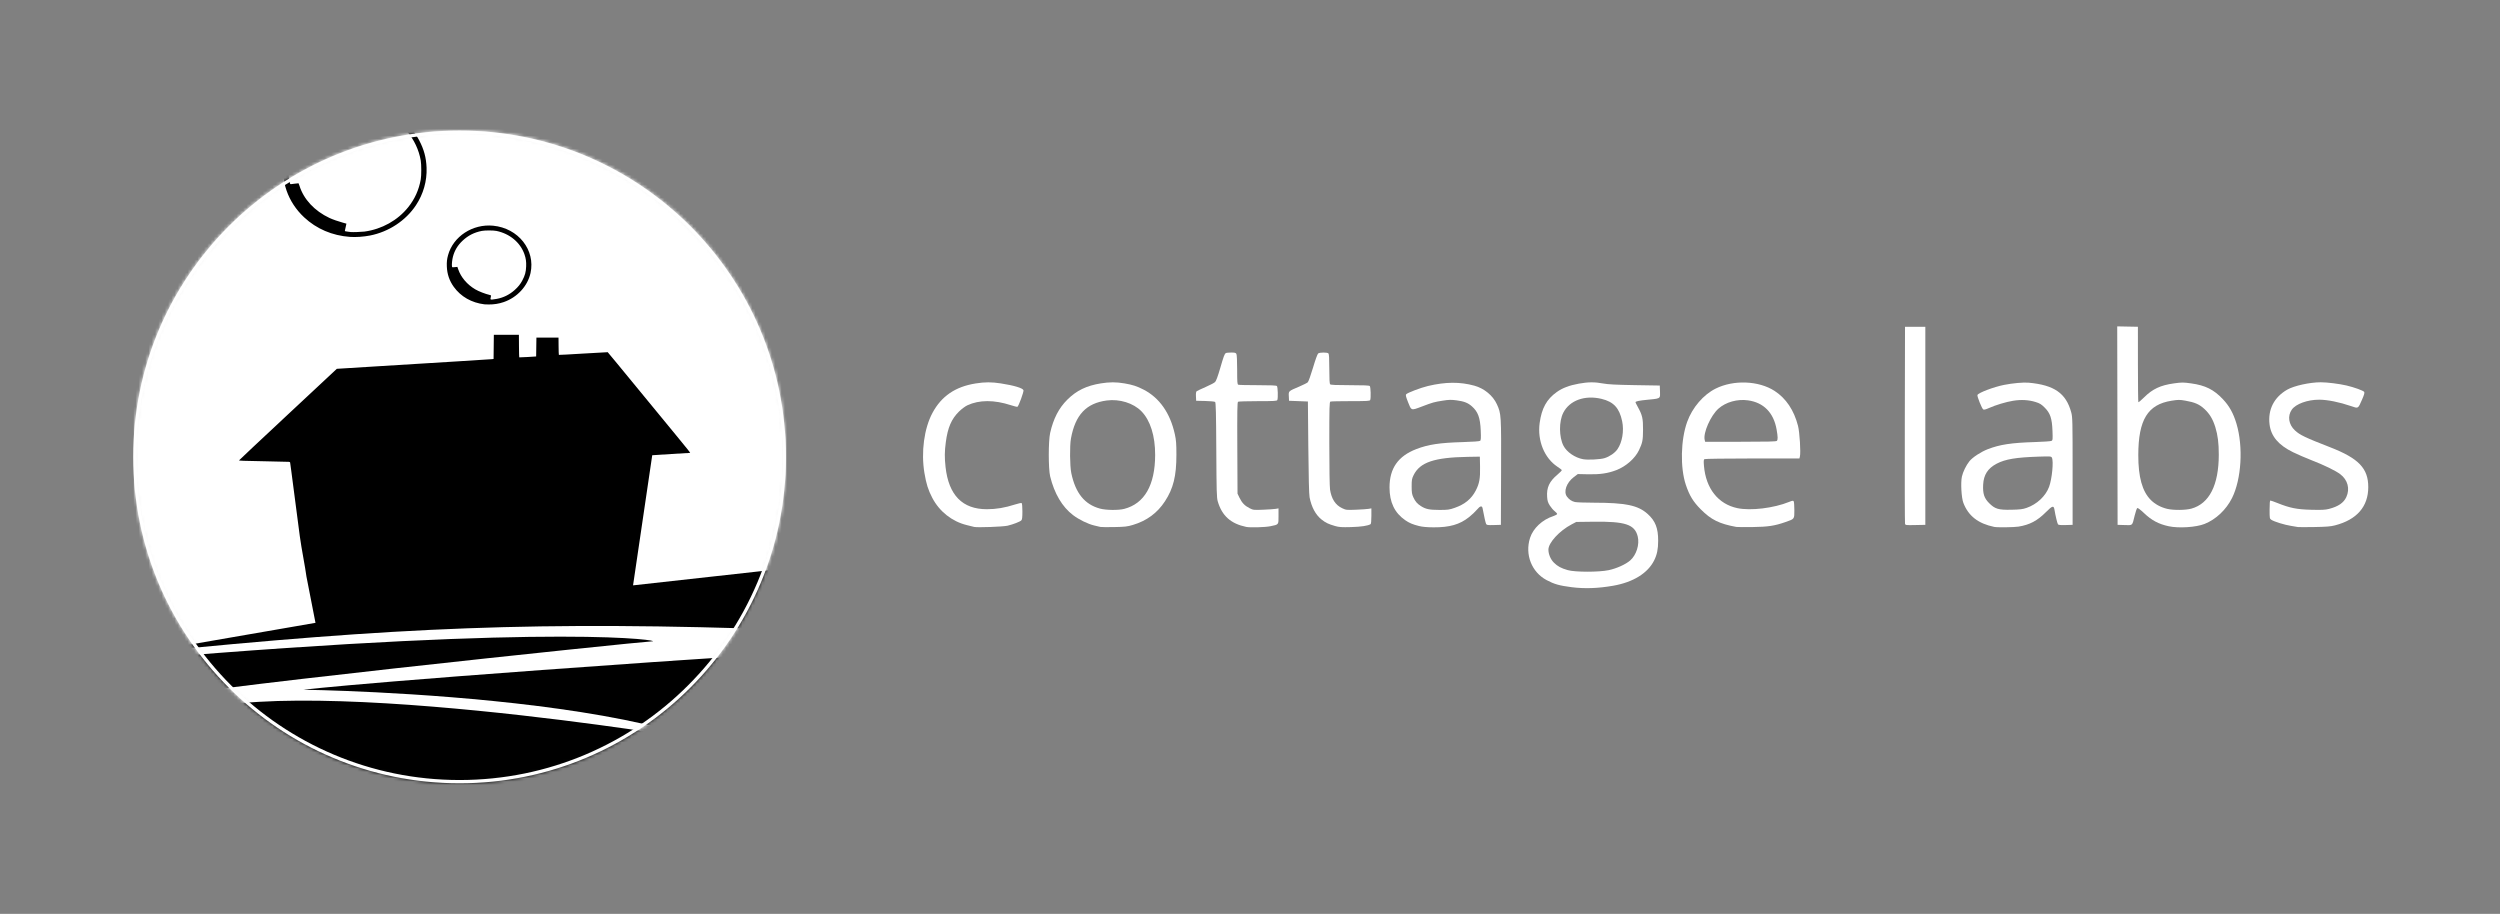 <svg width="766" height="280" viewBox="0 0 766 280" fill="none" xmlns="http://www.w3.org/2000/svg">
<rect x="0" y="0" width="766" height="280" fill="#808080" stroke="none"/>
<mask id="mask0_1204_3662" style="mask-type:alpha" maskUnits="userSpaceOnUse" x="40" y="40" width="201" height="200">
<circle cx="140.818" cy="140" r="99.5" fill="#D9D9D9" stroke="white"/>
</mask>
<g mask="url(#mask0_1204_3662)">
<path d="M40.982 30.333H240.982V230.333H40.982V30.333Z" fill="white"/>
<path d="M43.74 201.93C173.411 190.972 203.186 196.41 199.843 196.5C196.501 196.59 44.219 212.462 43.74 214.887V201.93Z" fill="black"/>
<path d="M242.252 200C116.868 208.343 92.955 211.333 92.955 211.333C92.955 211.333 235.815 213.167 237.982 245.667C240.149 278.167 242.252 200 242.252 200Z" fill="black"/>
<path d="M43.359 59.441L43.944 59.472C45.009 59.531 47.821 59.452 48.887 59.335C54.651 58.703 59.739 56.7 64.259 53.285C65.381 52.437 67.679 50.28 68.562 49.245C71.051 46.328 73.237 41.87 74.093 38.371C74.824 35.385 74.771 33.085 74.706 30.284L74.706 30.283C74.695 29.802 74.683 29.306 74.675 28.789C74.67 28.405 74.579 27.336 74.579 27.336C74.579 27.336 74.745 27.333 73.976 27.333H73.311L73.336 27.766C73.336 27.815 73.339 27.917 73.343 28.043C73.35 28.262 73.359 28.554 73.361 28.764C73.361 28.787 73.364 28.881 73.368 29.03L73.368 29.031C73.396 29.972 73.488 33.081 73.383 34.236C72.947 39.063 71.049 43.719 67.95 47.566C63.832 52.677 57.909 56.211 51.334 57.481C49.219 57.889 48.229 57.976 45.679 57.978L43.359 57.979L43.359 59.441Z" fill="black"/>
<path fill-rule="evenodd" clip-rule="evenodd" d="M93.902 176.691L96.664 190.837L43.74 200C121.804 192.178 164.255 190.205 242.252 193L242.625 173.856L232.598 175.068L213.283 177.211L193.968 179.353L199.843 139.485C199.843 139.485 202.482 139.291 205.653 139.105C208.825 138.918 211.429 138.765 211.44 138.764C211.566 138.756 210.861 137.867 207.141 133.344C202.632 127.861 193.612 116.887 188.975 111.243C187.489 109.433 186.241 107.934 186.202 107.912C186.164 107.889 182.795 108.079 178.717 108.333C174.639 108.587 171.273 108.767 171.237 108.734C171.201 108.7 171.162 107.496 171.15 106.056L171.128 103.44H164.358L164.276 109.218L161.716 109.384C160.308 109.475 159.129 109.525 159.096 109.496C159.062 109.467 159.025 107.902 159.013 106.018L158.991 102.593H151.313L151.23 109.988L150.735 110.047C150.463 110.079 145.688 110.385 140.126 110.725C134.563 111.066 123.981 111.718 116.61 112.174L103.208 113.004L88.229 126.981C79.99 134.669 73.249 140.998 73.249 141.046C73.249 141.173 74.298 141.21 81.671 141.347C85.235 141.414 88.309 141.485 88.502 141.507C88.778 141.537 88.862 141.582 88.894 141.714C88.916 141.807 89.067 142.906 89.229 144.155C89.592 146.953 90.613 154.768 90.834 156.443C90.924 157.121 91.387 160.657 91.863 164.301C92.111 166.199 92.541 168.623 92.954 170.957C93.335 173.106 93.703 175.178 93.902 176.691Z" fill="black"/>
<path fill-rule="evenodd" clip-rule="evenodd" d="M93.195 66.593C96.983 70.128 101.8 72.186 107.213 72.582C108.996 72.713 111.415 72.548 113.375 72.162C119.118 71.03 124.319 67.605 127.441 62.895C129.716 59.465 130.856 55.446 130.702 51.394C130.583 48.276 129.914 45.806 128.417 42.957C125.519 37.442 119.866 33.319 113.424 32.021C110.504 31.433 107.054 31.421 104.232 31.989C100.141 32.811 96.503 34.607 93.537 37.267C92.296 38.381 91.406 39.376 90.415 40.761C88.691 43.169 87.518 45.957 87.024 48.821C85.898 55.351 88.175 61.909 93.195 66.593ZM111.663 70.957C117.014 70.224 121.862 67.52 125.096 63.463C127.101 60.947 128.337 58.205 128.919 54.975C129.131 53.803 129.131 50.446 128.92 49.202C128.367 45.945 126.879 42.787 124.676 40.195C123.566 38.889 121.651 37.24 120.106 36.262C113.419 32.023 104.339 31.978 97.561 36.148C95.878 37.183 94.127 38.669 92.836 40.157C90.574 42.766 89.069 45.987 88.507 49.427C88.335 50.481 88.309 53.368 88.463 54.307C88.659 55.497 88.821 56.229 88.915 56.348C89.002 56.459 89.114 56.454 90.204 56.291C90.86 56.193 91.429 56.132 91.469 56.156C91.508 56.18 91.638 56.516 91.757 56.904C93.027 61.04 96.37 64.634 100.943 66.78C101.874 67.217 103.718 67.867 104.943 68.19C105.583 68.359 106.122 68.511 106.14 68.528C106.159 68.546 106.061 69.004 105.923 69.547C105.785 70.089 105.672 70.6 105.672 70.682C105.672 70.857 105.751 70.883 106.604 70.987C106.961 71.031 107.363 71.081 107.496 71.099C107.994 71.165 110.851 71.068 111.663 70.957Z" fill="black"/>
<path fill-rule="evenodd" clip-rule="evenodd" d="M148.462 93.252C144.509 92.781 141.193 90.894 139.037 87.891C137.695 86.02 136.999 83.985 136.91 81.668C136.857 80.27 136.953 79.379 137.289 78.166C138.876 72.432 144.82 68.55 151.091 69.154C158.803 69.896 164.103 76.605 162.551 83.66C161.669 87.667 158.465 91.14 154.339 92.559C152.881 93.061 151.344 93.305 149.744 93.29C149.171 93.285 148.594 93.267 148.462 93.252ZM157.7 88.857C156.113 90.279 154.277 91.191 152.224 91.574C151.785 91.656 151.183 91.746 150.887 91.774C150.227 91.836 150.197 91.796 150.369 91.079C150.436 90.802 150.474 90.551 150.454 90.521C150.434 90.491 150.266 90.43 150.081 90.386C148.649 90.046 146.72 89.297 145.628 88.658C143.135 87.199 141.229 84.96 140.394 82.51L140.143 81.772L139.441 81.843C138.857 81.903 138.648 81.925 138.56 81.838C138.511 81.79 138.5 81.709 138.483 81.582L138.482 81.572C138.48 81.559 138.478 81.544 138.476 81.529C138.397 80.966 138.548 79.535 138.781 78.652C139.291 76.713 140.245 75.138 141.77 73.716C143.45 72.149 145.288 71.218 147.621 70.752C148.58 70.56 151.142 70.56 152.083 70.752C156.191 71.589 159.447 74.307 160.704 77.948C161.133 79.192 161.269 80.169 161.214 81.604C161.147 83.354 160.873 84.363 160.037 85.94C159.446 87.055 158.774 87.895 157.7 88.857Z" fill="black"/>
<path d="M48.815 224.113C62.581 202.183 205.653 225.333 205.653 225.333C205.653 225.333 187.798 250.075 187.318 252.5C187.318 252.5 35.05 246.043 48.815 224.113Z" fill="black"/>
</g>
<circle cx="140.818" cy="140" r="99.5" stroke="white"/>
<path d="M296.26 160.9C297.237 161.138 298.237 161.385 298.481 161.449C299.381 161.686 307.372 161.395 308.707 161.077C310.452 160.66 312.512 159.865 312.931 159.446C313.186 159.191 313.264 158.548 313.264 156.697C313.264 155.287 313.169 154.222 313.037 154.139C312.911 154.062 312.036 154.247 311.091 154.55C307.896 155.576 305.246 156.025 302.371 156.025C294.884 156.027 290.672 151.723 289.717 143.092C289.396 140.192 289.416 138.355 289.8 135.455C290.388 131.015 291.522 128.382 293.825 126.107C294.591 125.35 295.732 124.499 296.397 124.188C300.033 122.488 304.619 122.479 309.763 124.161C310.711 124.471 311.598 124.687 311.734 124.642C312.087 124.524 313.738 120.018 313.594 119.565C313.388 118.913 310.712 118.106 306.68 117.479C303.824 117.035 301.784 117.037 298.952 117.486C292.722 118.475 288.474 121.368 285.715 126.499C283.152 131.268 282.178 138.521 283.244 144.917C283.8 148.255 284.398 150.147 285.661 152.557C287.861 156.756 291.722 159.794 296.26 160.9Z" fill="white"/>
<path d="M373.127 153.646C374.422 158.046 377.123 160.463 381.845 161.446C383.031 161.693 387.668 161.562 389.241 161.237C391.853 160.698 391.737 160.842 391.737 158.112V155.762L390.903 155.91C390.445 155.992 388.709 156.112 387.046 156.177C384.095 156.293 383.995 156.282 382.848 155.701C381.389 154.961 380.52 154.053 379.763 152.476L379.177 151.253L379.113 137.266C379.062 126.056 379.107 123.243 379.336 123.098C379.493 122.998 382.237 122.915 385.433 122.913C390.526 122.91 391.262 122.866 391.38 122.558C391.63 121.907 391.527 118.564 391.248 118.285C391.055 118.092 389.439 118.019 385.375 118.019C382.292 118.019 379.611 117.958 379.417 117.884C379.113 117.767 379.066 117.153 379.066 113.312C379.066 110.679 378.972 108.7 378.836 108.445C378.646 108.09 378.365 108.016 377.224 108.018C376.464 108.02 375.732 108.095 375.598 108.185C375.183 108.462 374.941 109.112 373.841 112.906C373.158 115.264 372.611 116.742 372.31 117.045C372.052 117.304 370.741 117.996 369.396 118.582C368.051 119.168 366.821 119.747 366.663 119.868C366.469 120.018 366.396 120.532 366.44 121.444L366.506 122.798L369.27 122.861C370.791 122.895 372.161 123.028 372.315 123.156C372.534 123.338 372.612 126.569 372.673 137.877C372.741 150.704 372.793 152.511 373.127 153.646Z" fill="white"/>
<path d="M404.928 159.183C406.186 160.177 407.022 160.579 409.077 161.174C410.296 161.526 411.061 161.577 413.967 161.498C417.062 161.413 419.141 161.102 419.95 160.602C420.1 160.509 420.192 159.558 420.192 158.107V155.762L419.358 155.91C418.9 155.992 417.163 156.112 415.498 156.177C412.561 156.293 412.434 156.278 411.221 155.705C409.182 154.74 407.967 152.873 407.526 150.03C407.395 149.186 407.301 143.305 407.3 135.882C407.298 124.503 407.335 123.165 407.65 123.044C407.843 122.97 410.634 122.909 413.851 122.909C418.979 122.909 419.716 122.866 419.835 122.558C420.084 121.907 419.981 118.564 419.703 118.285C419.509 118.092 417.85 118.019 413.634 118.019C409.418 118.019 407.759 117.946 407.565 117.752C407.375 117.562 407.298 116.196 407.298 113.017C407.298 109.838 407.221 108.472 407.032 108.282C406.68 107.93 404.375 107.938 403.895 108.293C403.671 108.459 403.031 110.219 402.305 112.669C401.615 114.999 400.919 116.927 400.693 117.138C400.475 117.342 399.295 117.935 398.073 118.456C394.721 119.884 394.817 119.794 394.895 121.421L394.96 122.798L397.85 122.909L400.74 123.021L400.869 137.026C400.954 146.192 401.087 151.491 401.256 152.365C401.838 155.384 403.111 157.747 404.928 159.183Z" fill="white"/>
<path d="M701.961 161.127C702.939 161.279 703.889 161.439 704.073 161.483C704.256 161.527 706.507 161.528 709.074 161.485C712.77 161.424 714.09 161.319 715.41 160.979C722.131 159.252 725.636 155.23 725.636 149.246C725.636 143.506 722.709 140.446 713.965 137.043C706.306 134.062 704.664 133.276 703.166 131.875C701.225 130.059 700.836 127.479 702.208 125.514C703.428 123.765 707.018 122.462 710.604 122.466C713.13 122.469 716.81 123.208 720.342 124.423C722.636 125.211 722.473 125.308 723.751 122.391C724.393 120.925 724.554 120.338 724.386 120.072C724.144 119.689 721.294 118.658 718.983 118.118C716.718 117.589 713.045 117.13 711.092 117.13C707.721 117.132 702.906 118.19 700.809 119.39C696.766 121.704 694.83 125.519 695.394 130.061C695.842 133.679 698.127 136.378 702.586 138.559C703.954 139.228 706.494 140.327 708.232 141.001C712.196 142.538 715.637 144.215 717.073 145.309C719.358 147.05 720.074 149.767 718.914 152.3C718.11 154.056 716.453 155.19 713.619 155.925C712.454 156.226 711.444 156.277 708.186 156.195C703.752 156.083 701.666 155.668 697.82 154.131C696.766 153.71 695.791 153.365 695.653 153.365C695.481 153.365 695.403 154.231 695.403 156.138C695.403 158.846 695.416 158.921 695.954 159.274C696.82 159.841 700.006 160.824 701.961 161.127Z" fill="white"/>
<path d="M583.635 130.023C583.601 146.468 583.629 160.151 583.696 160.429C583.817 160.93 583.855 160.935 586.869 160.874L589.92 160.812V130.468V100.123H586.808H583.696L583.635 130.023Z" fill="white"/>
<path fill-rule="evenodd" clip-rule="evenodd" d="M337.162 161.455C336.917 161.395 336.067 161.192 335.272 161.006C333.344 160.554 330.607 159.216 328.786 157.834C325.472 155.321 323.044 151.217 321.77 145.976C321.206 143.651 321.204 135.124 321.769 132.638C322.763 128.258 324.43 125.034 327.039 122.445C329.848 119.657 332.891 118.178 337.273 117.472C339.949 117.04 342.026 117.039 344.524 117.469C347.067 117.906 348.331 118.318 350.405 119.384C355.263 121.883 358.553 126.586 359.972 133.058C360.368 134.862 360.452 135.971 360.452 139.36C360.453 145.848 359.518 149.644 356.948 153.587C354.603 157.184 351.378 159.563 347.12 160.837C345.407 161.35 344.696 161.431 341.386 161.494C339.307 161.533 337.406 161.516 337.162 161.455ZM353.939 139.414C353.911 148.652 350.668 154.305 344.469 155.919C342.694 156.382 338.906 156.339 337.04 155.835C332.333 154.564 329.524 151.089 328.244 144.954C327.796 142.81 327.736 136.57 328.141 134.358C329.469 127.102 332.813 123.548 339.102 122.708C343.027 122.184 347.273 123.503 349.722 126.006C352.462 128.808 353.956 133.558 353.939 139.414Z" fill="white"/>
<path fill-rule="evenodd" clip-rule="evenodd" d="M434.753 161.165C432.833 160.682 431.814 160.251 430.577 159.4C427.31 157.153 425.749 153.901 425.749 149.343C425.749 143.512 428.375 139.754 433.949 137.605C437.609 136.193 441.129 135.66 448.091 135.461C451.372 135.368 453.314 135.225 453.511 135.063C453.756 134.862 453.794 134.223 453.697 131.917C453.53 127.964 452.862 126.147 450.963 124.48C449.761 123.424 448.59 122.969 446.304 122.667C444.615 122.443 443.956 122.46 441.978 122.774C439.374 123.188 439.062 123.276 435.753 124.526C433.881 125.233 433.077 125.57 432.568 125.316C432.14 125.102 431.921 124.472 431.454 123.295C430.766 121.563 430.645 121.059 430.858 120.803C431.239 120.344 435.308 118.798 437.531 118.268C442.905 116.987 447.362 116.958 451.759 118.175C454.786 119.013 457.444 121.215 458.657 123.889C459.979 126.804 459.993 127.03 459.93 144.714L459.873 160.812L457.717 160.875C455.836 160.931 455.535 160.888 455.351 160.542C455.173 160.207 454.74 158.294 454.267 155.755C454.098 154.846 453.494 154.99 452.527 156.17C452.065 156.734 450.966 157.769 450.086 158.468C447.266 160.709 444.158 161.601 439.264 161.574C437.226 161.562 435.826 161.436 434.753 161.165ZM452.208 150.235C450.893 152.819 448.845 154.516 445.734 155.599C444.034 156.191 443.608 156.248 440.977 156.241C437.913 156.233 436.841 156.005 435.326 155.038C434.215 154.328 433.633 153.647 433.041 152.362C432.615 151.439 432.53 150.88 432.53 149.03C432.53 147.064 432.599 146.665 433.13 145.584C435.062 141.651 439.452 140.162 449.647 139.982L453.426 139.916L453.488 143.083C453.557 146.619 453.29 148.106 452.208 150.235Z" fill="white"/>
<path fill-rule="evenodd" clip-rule="evenodd" d="M473.886 177.747C476.226 178.991 477.819 179.442 481.547 179.914C485.56 180.423 489.639 180.279 494.292 179.466C500.398 178.399 504.883 175.624 506.835 171.705C507.712 169.946 508.058 168.25 508.063 165.703C508.07 161.812 507.204 159.601 504.841 157.477C501.891 154.824 498.134 154.04 488.328 154.027C485.638 154.024 483.045 153.93 482.565 153.819C481.569 153.588 480.778 153.054 480.116 152.167C478.997 150.668 479.964 147.891 482.194 146.196L483.437 145.251L486.549 145.32C490.201 145.402 492.682 145.037 495.264 144.038C498.229 142.89 501.008 140.435 502.195 137.915C503.262 135.647 503.411 134.893 503.427 131.69C503.445 128.224 503.221 127.234 501.863 124.763C501.449 124.009 501.11 123.332 501.11 123.257C501.11 122.962 502.228 122.73 504.86 122.476C505.003 122.463 505.14 122.449 505.273 122.437C507.326 122.241 508.15 122.162 508.465 121.72C508.677 121.424 508.659 120.964 508.63 120.196C508.628 120.122 508.625 120.046 508.622 119.966L508.557 118.13L500.888 118.003C495.106 117.907 492.726 117.784 491.218 117.503C488.615 117.019 486.604 117.032 483.753 117.551C480.801 118.088 478.744 118.871 476.982 120.128C473.887 122.336 472.368 125.088 471.751 129.6C471.013 135.004 473.182 140.343 477.202 143.011C477.87 143.454 478.47 143.905 478.537 144.014C478.604 144.122 478.034 144.731 477.269 145.367C474.72 147.486 473.835 149.379 474.042 152.267C474.129 153.494 474.291 154.005 474.879 154.922C475.28 155.546 475.944 156.314 476.354 156.627C476.765 156.94 477.101 157.323 477.101 157.478C477.101 157.633 476.576 157.929 475.934 158.136C472.575 159.22 469.747 161.869 468.806 164.813C467.175 169.911 469.294 175.306 473.886 177.747ZM491.643 140.371C493.234 139.868 494.805 138.778 495.596 137.63C497.056 135.508 497.641 132.031 497.033 129.093C496.191 125.023 494.419 123.1 490.69 122.207C485.58 120.984 480.928 122.676 478.99 126.461C477.633 129.112 477.661 133.897 479.05 136.581C480.052 138.517 482.576 140.249 485.055 140.702C486.538 140.972 490.347 140.781 491.643 140.371ZM499.489 171.723C498.098 172.934 495.308 174.192 492.885 174.701C489.872 175.333 482.602 175.325 480.365 174.687C478.311 174.101 477.239 173.521 476.095 172.377C475.101 171.383 474.434 169.786 474.434 168.4C474.434 166.3 477.814 162.623 481.542 160.668L482.962 159.923L488.164 159.856C497.994 159.729 500.871 160.678 501.796 164.354C502.413 166.805 501.392 170.065 499.489 171.723Z" fill="white"/>
<path fill-rule="evenodd" clip-rule="evenodd" d="M532.01 161.452C526.782 160.49 524.283 159.253 521.11 156.056C518.783 153.711 517.657 151.866 516.549 148.582C514.777 143.33 514.96 134.75 516.962 129.229C518.544 124.866 521.908 120.943 525.675 119.067C531.176 116.328 538.862 116.628 543.725 119.771C547.229 122.036 549.684 125.694 550.91 130.478C551.412 132.435 551.796 138.663 551.489 139.884L551.342 140.471L536.952 140.475C528.963 140.477 522.424 140.566 522.251 140.675C522.003 140.832 521.971 141.253 522.093 142.728C522.67 149.675 526.452 154.461 532.344 155.698C536.411 156.552 543.469 155.7 548.185 153.786C549.197 153.375 549.424 153.346 549.59 153.608C549.699 153.78 549.789 154.994 549.791 156.305C549.793 157.668 549.812 158.338 549.505 158.78C549.186 159.238 548.517 159.452 547.114 159.942C543.744 161.12 541.788 161.419 537.012 161.489C534.567 161.525 532.316 161.508 532.01 161.452ZM544.35 131.587C544.751 133.866 544.767 134.739 544.415 135.092C544.214 135.292 541.442 135.358 533.304 135.358H522.46L522.317 134.792C521.786 132.674 524.157 127.298 526.553 125.188C528.825 123.189 532.301 122.215 535.567 122.663C540.376 123.323 543.444 126.44 544.35 131.587Z" fill="white"/>
<path fill-rule="evenodd" clip-rule="evenodd" d="M611.039 161.446C606.107 160.419 603.109 158.086 601.577 154.084C600.977 152.517 600.719 147.924 601.125 146.032C601.428 144.617 602.438 142.553 603.431 141.317C604.392 140.121 606.969 138.435 609.081 137.622C612.775 136.198 616.325 135.662 623.488 135.447C626.055 135.37 628.343 135.208 628.571 135.089C628.951 134.889 628.977 134.636 628.882 132.058C628.742 128.215 628.207 126.608 626.499 124.897C625.478 123.874 624.999 123.579 623.71 123.177C621.619 122.524 619.292 122.394 616.83 122.792C614.623 123.149 611.451 124.106 609.345 125.051C608.399 125.476 607.893 125.595 607.659 125.447C607.24 125.183 605.738 121.429 605.891 121.029C606.151 120.353 610.868 118.56 614.04 117.932C616.706 117.405 619.971 117.111 621.567 117.256C629.426 117.971 633.034 120.485 634.626 126.355C635.022 127.818 635.047 128.901 635.047 144.362V160.812L632.914 160.875C631.374 160.921 630.72 160.859 630.564 160.653C630.36 160.382 629.791 158.014 629.492 156.188C629.266 154.805 628.864 154.916 626.877 156.911C624.232 159.566 621.902 160.798 618.471 161.355C617.103 161.577 611.969 161.64 611.039 161.446ZM627.83 149.191C626.753 152.049 624.097 154.524 620.931 155.621C619.742 156.033 618.915 156.133 616.263 156.187C612.308 156.267 611.264 155.953 609.449 154.139C607.945 152.634 607.499 151.246 607.639 148.496C607.793 145.476 609.063 143.503 611.774 142.076C614.421 140.683 617.703 140.135 624.754 139.909C628.282 139.796 628.478 139.812 628.7 140.227C629.268 141.287 628.733 146.798 627.83 149.191Z" fill="white"/>
<path fill-rule="evenodd" clip-rule="evenodd" d="M664.503 161.245C661.407 160.58 659.245 159.426 656.903 157.188C655.952 156.28 655.044 155.587 654.884 155.648C654.725 155.71 654.357 156.746 654.068 157.952C653.653 159.685 653.525 160.42 653.095 160.718C652.729 160.971 652.147 160.91 650.986 160.875L648.83 160.812L648.774 130.406L648.717 100L651.886 100.062L655.055 100.123L655.059 111.613C655.062 117.933 655.123 123.163 655.195 123.235C655.267 123.307 656.065 122.632 656.969 121.735C659.546 119.176 661.988 118.036 666.114 117.466C668.525 117.133 668.928 117.133 671.338 117.466C675.717 118.071 678.306 119.359 681.099 122.32C683.068 124.408 684.308 126.641 685.251 129.801C687.371 136.901 686.784 146.802 683.899 152.587C682.108 156.18 678.96 159.153 675.488 160.53C672.884 161.563 667.589 161.907 664.503 161.245ZM679.837 139.34C679.822 148.642 676.932 154.321 671.436 155.845C669.648 156.341 665.917 156.372 663.996 155.906C662.043 155.433 660.309 154.49 659.011 153.196C656.39 150.581 655.158 146.161 655.173 139.417C655.196 128.606 658.053 123.939 665.355 122.783C667.406 122.458 667.817 122.455 669.567 122.757C672.462 123.256 673.87 123.867 675.411 125.293C677.042 126.804 678.018 128.429 678.785 130.912C679.531 133.328 679.843 135.824 679.837 139.34Z" fill="white"/>
</svg>
